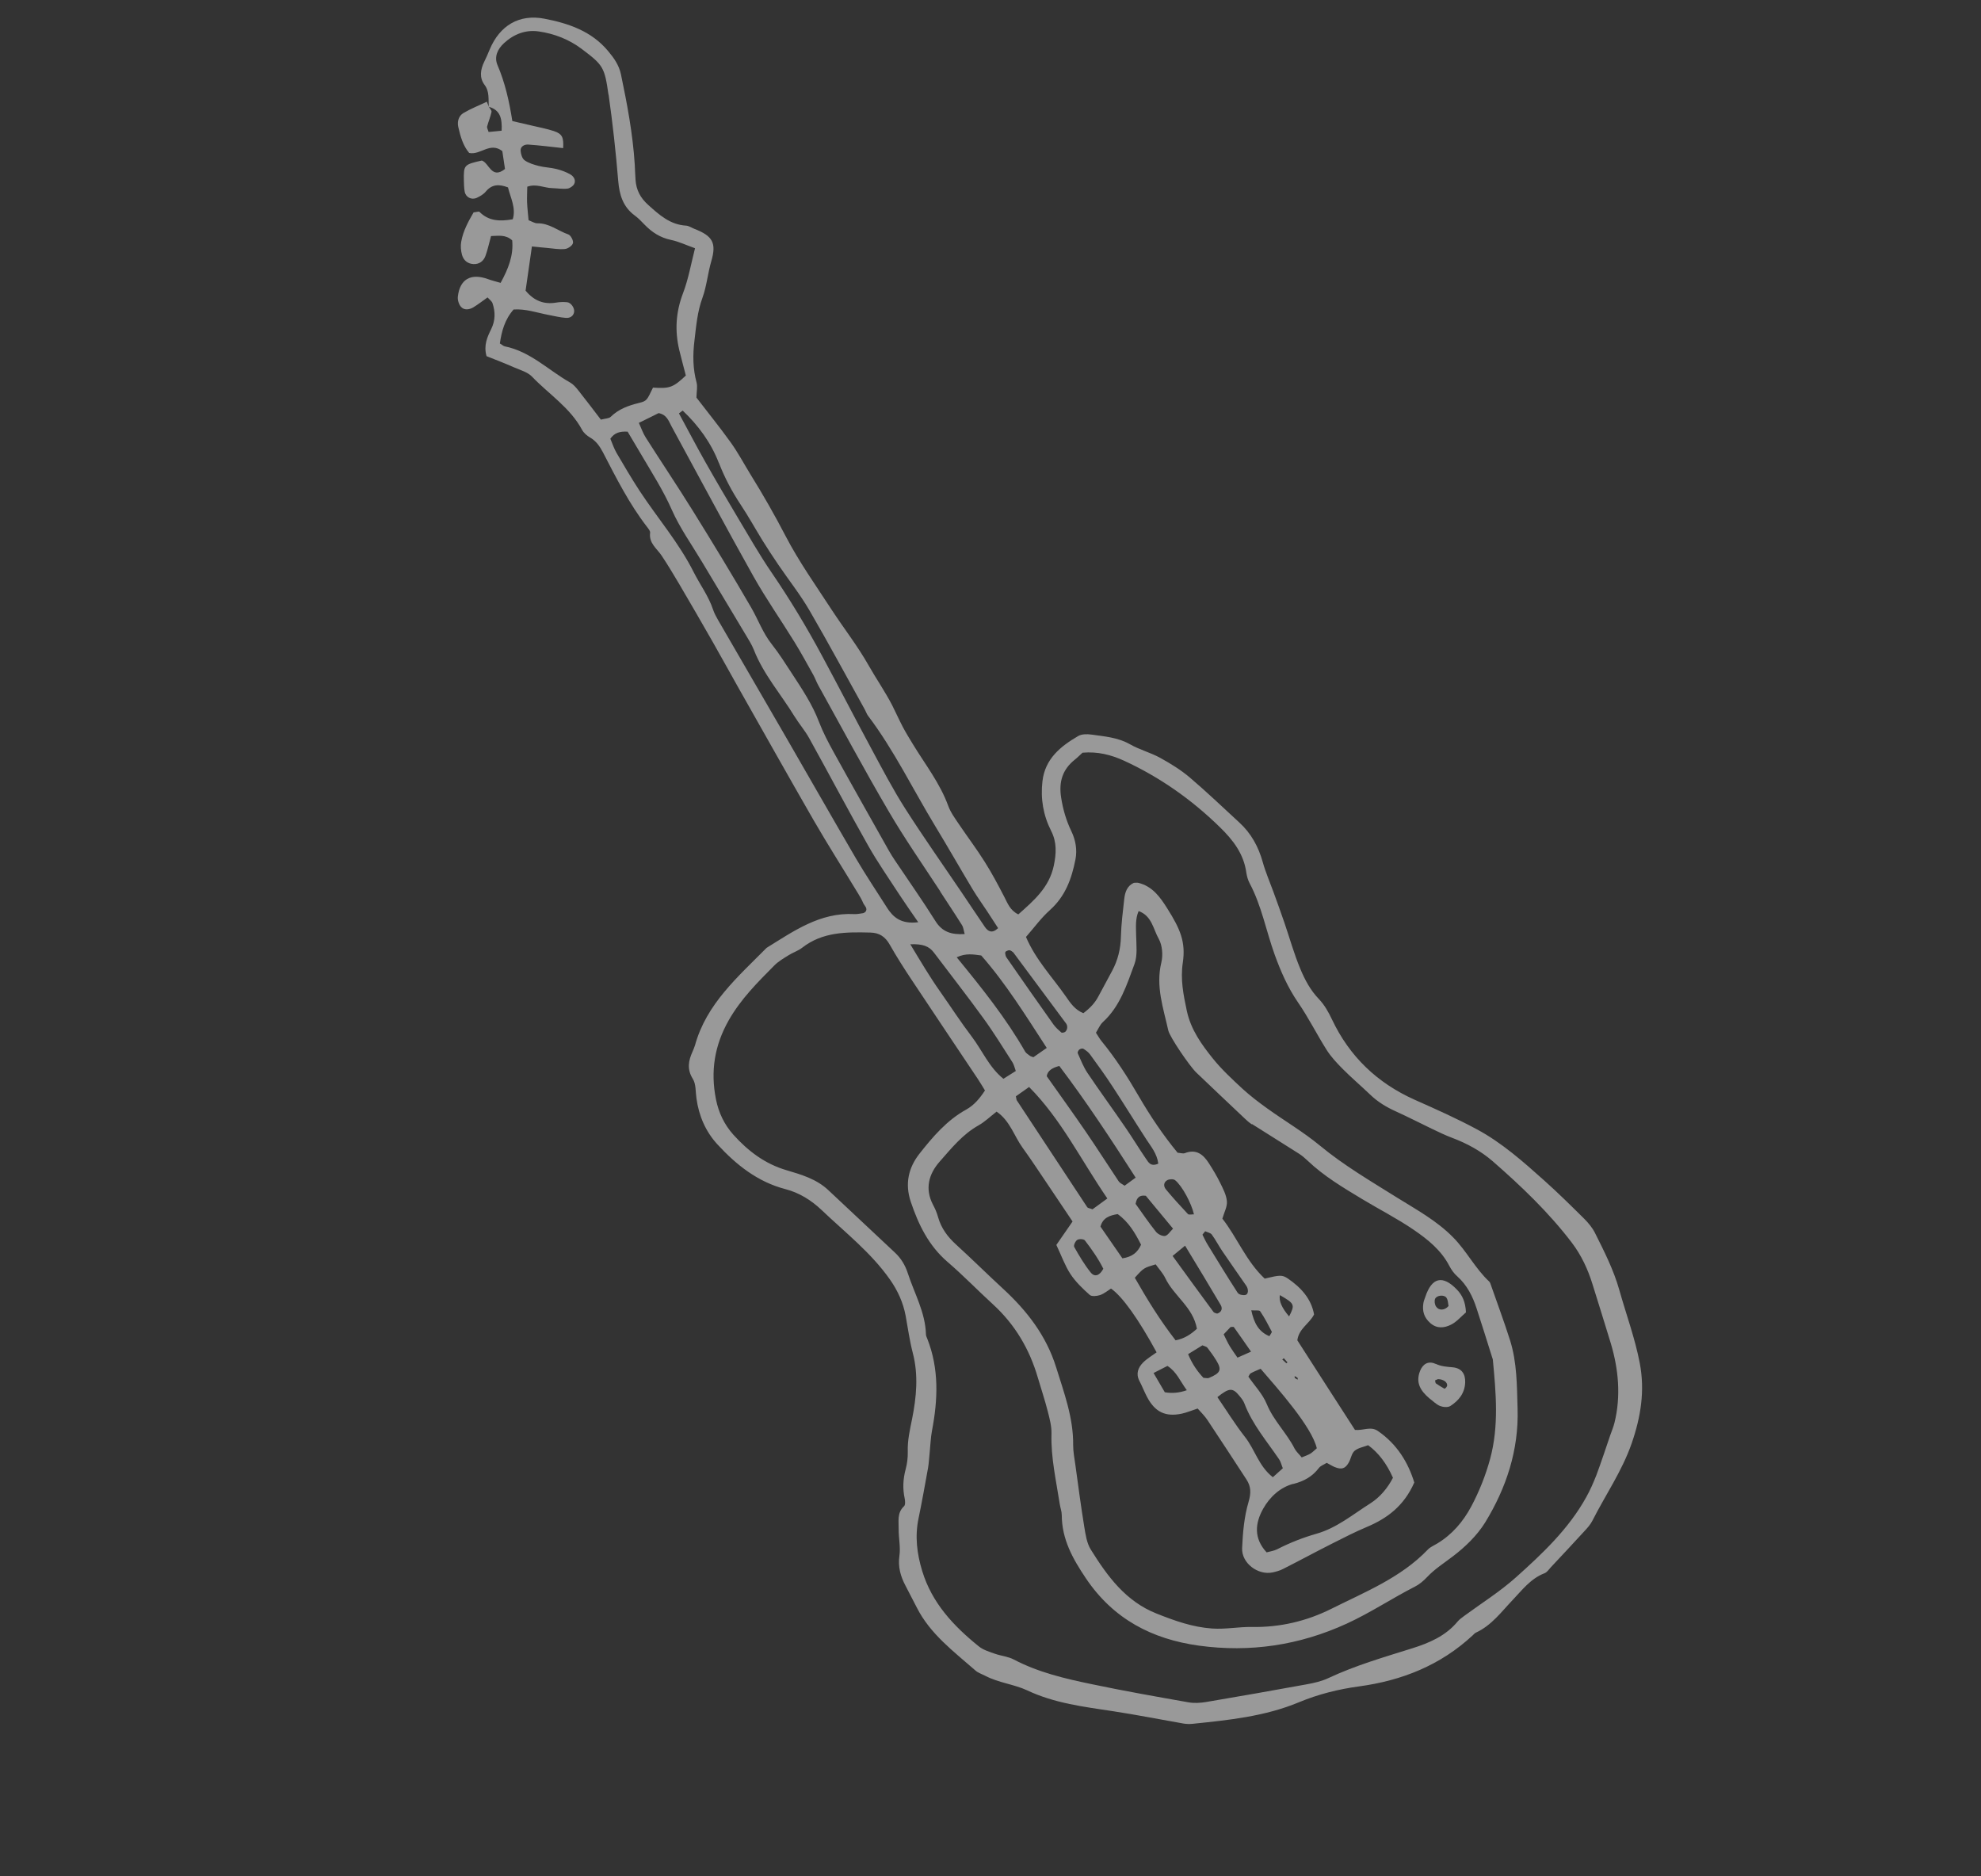<svg width="132" height="125" viewBox="0 0 132 125" fill="none" xmlns="http://www.w3.org/2000/svg">
<rect x="0" y="0" width="132" height="125" fill="#333333" stroke="none"/>
<path fill-rule="evenodd" clip-rule="evenodd" d="M36.281 1.246C34.592 0.922 33.3 1.697 32.628 3.301C32.522 3.574 32.393 3.846 32.267 4.111C32.011 4.633 31.929 5.18 32.291 5.658C32.632 6.114 32.528 6.622 32.572 7.108C32.572 7.108 32.572 7.108 32.576 7.117C33.349 7.332 33.463 7.918 33.425 8.708C33.136 8.735 32.839 8.765 32.557 8.793C32.5 8.602 32.436 8.504 32.457 8.432C32.543 8.1 32.68 7.787 32.751 7.456C32.773 7.362 32.642 7.23 32.576 7.117C32.576 7.117 32.576 7.117 32.57 7.114C32.57 7.114 32.572 7.108 32.569 7.099C32.529 6.996 32.485 6.883 32.438 6.777C31.916 7.027 31.372 7.238 30.875 7.534C30.568 7.721 30.456 8.08 30.536 8.456C30.679 9.083 30.848 9.698 31.263 10.19C32.021 10.348 32.651 9.431 33.471 10.066C33.526 10.432 33.59 10.867 33.649 11.257C32.744 11.978 32.589 10.841 32.105 10.695C30.916 10.962 30.891 10.989 30.909 12.028C30.916 12.273 30.92 12.523 30.964 12.767C31.031 13.138 31.413 13.339 31.761 13.182C31.975 13.083 32.208 12.954 32.36 12.772C32.779 12.263 33.257 12.259 33.849 12.484C34.02 13.188 34.396 13.855 34.167 14.608C33.327 14.754 32.569 14.743 31.946 14.111C31.902 14.072 31.764 14.127 31.557 14.149C31.221 14.728 30.86 15.37 30.731 16.11C30.68 16.39 30.711 16.703 30.785 16.981C30.888 17.336 31.148 17.569 31.542 17.592C31.936 17.614 32.219 17.396 32.347 17.05C32.502 16.635 32.585 16.199 32.72 15.725C33.191 15.719 33.682 15.604 34.129 16.013C34.227 17.018 33.867 17.917 33.357 18.845C33.043 18.751 32.768 18.687 32.498 18.589C31.375 18.185 30.635 18.598 30.508 19.764C30.482 19.981 30.572 20.273 30.713 20.437C30.931 20.684 31.266 20.632 31.531 20.48C31.856 20.285 32.156 20.043 32.487 19.814C32.636 19.975 32.774 20.073 32.815 20.192C33.012 20.774 33.012 21.352 32.73 21.923C32.472 22.451 32.215 22.995 32.419 23.727C33.003 23.955 33.644 24.206 34.276 24.483C34.683 24.657 35.158 24.792 35.445 25.087C36.567 26.259 37.989 27.153 38.785 28.636C38.895 28.84 39.108 29.026 39.311 29.142C39.718 29.375 39.961 29.726 40.175 30.132C41.063 31.849 41.932 33.573 43.118 35.106C43.205 35.221 43.335 35.375 43.319 35.492C43.226 36.196 43.778 36.544 44.094 37.026C44.505 37.641 44.885 38.28 45.264 38.919C46.016 40.195 46.757 41.481 47.496 42.773C48.06 43.763 48.607 44.761 49.164 45.748C50.848 48.721 52.517 51.695 54.221 54.654C55.186 56.321 56.225 57.95 57.225 59.602C57.327 59.773 57.428 59.944 57.503 60.127C57.576 60.332 57.861 60.502 57.66 60.753C57.593 60.793 57.557 60.83 57.511 60.834C57.318 60.861 57.117 60.906 56.923 60.896C54.635 60.776 52.884 62.031 51.078 63.147C49.171 65.08 47.071 66.871 46.309 69.64C46.267 69.785 46.2 69.919 46.148 70.053C45.872 70.662 45.761 71.227 46.166 71.876C46.383 72.217 46.342 72.735 46.406 73.17C46.566 74.331 47.013 75.378 47.804 76.237C49.057 77.599 50.486 78.737 52.326 79.216C53.263 79.458 54.062 79.962 54.745 80.61C56.313 82.103 58.042 83.446 59.301 85.242C59.818 85.979 60.181 86.773 60.346 87.658C60.498 88.486 60.611 89.32 60.821 90.128C61.209 91.605 61.064 93.079 60.776 94.525C60.628 95.258 60.462 95.962 60.488 96.719C60.496 97.11 60.447 97.515 60.343 97.892C60.175 98.529 60.14 99.159 60.277 99.799C60.318 99.976 60.334 100.253 60.241 100.341C59.76 100.783 59.891 101.346 59.881 101.877C59.876 102.468 60.014 103.071 59.931 103.639C59.826 104.374 60.002 105.007 60.335 105.635C60.586 106.114 60.836 106.6 61.085 107.085C61.984 108.865 63.552 110.021 65.002 111.292C65.181 111.45 65.436 111.528 65.655 111.643C66.542 112.107 67.573 112.204 68.446 112.611C70.282 113.477 72.228 113.704 74.183 114.002C75.745 114.24 77.3 114.549 78.856 114.821C79.049 114.853 79.251 114.859 79.448 114.841C81.86 114.592 84.275 114.351 86.549 113.404C87.835 112.869 89.183 112.532 90.558 112.346C93.419 111.958 95.987 110.936 98.127 108.948C98.198 108.88 98.267 108.798 98.355 108.759C99.383 108.283 100.034 107.388 100.78 106.604C101.426 105.927 101.988 105.166 102.911 104.81C103.082 104.746 103.209 104.554 103.34 104.407C104.082 103.614 104.833 102.818 105.566 102.013C105.767 101.799 105.975 101.566 106.105 101.309C106.975 99.593 108.077 98.011 108.721 96.162C109.335 94.389 109.615 92.646 109.261 90.802C108.943 89.147 108.359 87.571 107.903 85.95C107.523 84.601 106.898 83.375 106.278 82.136C106.105 81.79 105.841 81.474 105.568 81.199C104.687 80.327 103.806 79.455 102.883 78.632C101.484 77.381 100.066 76.123 98.402 75.23C97.054 74.504 95.657 73.884 94.26 73.263C91.768 72.148 89.924 70.387 88.754 67.915C88.527 67.431 88.25 66.941 87.881 66.555C87.314 65.967 86.944 65.266 86.646 64.549C86.225 63.549 85.936 62.492 85.583 61.468C85.345 60.767 85.09 60.073 84.836 59.374C84.6 58.725 84.322 58.089 84.14 57.432C83.854 56.405 83.363 55.509 82.575 54.791C81.483 53.785 80.407 52.756 79.276 51.793C78.676 51.287 77.998 50.868 77.305 50.487C76.661 50.132 75.921 49.945 75.282 49.577C74.472 49.121 73.588 49.06 72.707 48.935C72.422 48.896 72.076 48.9 71.841 49.035C70.663 49.723 69.636 50.551 69.462 52.042C69.326 53.212 69.515 54.318 70.044 55.36C70.429 56.118 70.386 56.863 70.219 57.662C69.912 59.138 68.868 60.01 67.854 60.916C67.3 60.648 67.141 60.175 66.911 59.734C66.503 58.944 66.086 58.159 65.611 57.409C65.088 56.575 64.49 55.784 63.938 54.968C63.666 54.561 63.352 54.145 63.186 53.692C62.636 52.18 61.653 50.932 60.833 49.585C60.606 49.211 60.373 48.834 60.166 48.446C59.915 47.967 59.692 47.469 59.45 46.986C58.974 46.068 58.38 45.213 57.873 44.319C57.137 43.02 56.223 41.857 55.413 40.617C54.361 39.004 53.238 37.422 52.352 35.721C51.621 34.315 50.839 32.947 50.004 31.602C49.566 30.888 49.17 30.14 48.677 29.457C47.928 28.416 47.118 27.418 46.406 26.488C46.417 26.067 46.486 25.758 46.416 25.489C46.164 24.563 46.157 23.645 46.273 22.695C46.39 21.723 46.461 20.776 46.812 19.823C47.086 19.067 47.163 18.196 47.397 17.395C47.75 16.193 47.49 15.718 46.275 15.249C46.091 15.177 45.908 15.047 45.723 15.033C44.649 14.971 43.931 14.317 43.184 13.644C42.664 13.176 42.394 12.653 42.348 11.983C42.323 11.637 42.313 11.289 42.294 10.945C42.165 8.917 41.789 6.925 41.373 4.939C41.242 4.339 40.919 3.875 40.524 3.406C39.404 2.059 37.861 1.55 36.247 1.24L36.281 1.246ZM59.086 60.44C58.397 59.358 57.682 58.287 57.031 57.182C55.462 54.496 53.922 51.791 52.364 49.095C50.857 46.491 49.338 43.883 47.832 41.28C47.709 41.07 47.593 40.842 47.514 40.614C47.215 39.713 46.648 38.956 46.227 38.125C45.244 36.166 43.812 34.514 42.618 32.7C42.078 31.873 41.578 31.018 41.082 30.172C40.912 29.879 40.806 29.552 40.669 29.227C40.951 28.825 41.303 28.729 41.82 28.756C42.116 29.252 42.444 29.798 42.76 30.339C43.458 31.528 44.2 32.682 44.766 33.965C45.301 35.178 46.087 36.276 46.772 37.423C47.736 39.038 48.705 40.64 49.668 42.255C49.871 42.598 50.091 42.933 50.234 43.297C50.875 44.931 52.032 46.241 52.934 47.715C53.242 48.216 53.642 48.673 53.924 49.186C55.242 51.562 56.51 53.969 57.847 56.331C58.478 57.449 59.216 58.5 59.914 59.578C60.291 60.15 60.684 60.715 61.185 61.438C60.031 61.579 59.507 61.103 59.09 60.449L59.086 60.44ZM83.432 74.888C84.469 75.55 85.519 76.195 86.556 76.858C86.76 76.989 86.953 77.152 87.134 77.326C88.216 78.357 89.494 79.114 90.767 79.883C91.91 80.573 93.107 81.18 94.204 81.932C95.133 82.567 96.031 83.285 96.573 84.332C96.707 84.589 96.886 84.842 97.105 85.031C97.755 85.614 98.129 86.361 98.391 87.167C98.746 88.243 99.081 89.333 99.424 90.419C99.441 90.47 99.46 90.514 99.471 90.562C99.68 92.775 99.887 94.994 99.291 97.191C98.99 98.296 98.571 99.347 98.037 100.354C97.49 101.377 96.76 102.233 95.755 102.835C95.543 102.965 95.301 103.06 95.136 103.237C93.343 105.105 90.976 106.045 88.727 107.17C87.07 108 85.295 108.418 83.425 108.388C82.539 108.371 81.677 108.553 80.771 108.491C79.453 108.399 78.272 107.974 77.068 107.495C75.008 106.681 73.794 105.012 72.688 103.239C72.412 102.802 72.332 102.221 72.245 101.696C72.023 100.336 71.844 98.962 71.655 97.592C71.594 97.151 71.505 96.706 71.508 96.268C71.526 94.445 70.898 92.778 70.37 91.078C69.714 88.976 68.429 87.323 66.842 85.86C65.787 84.89 64.764 83.874 63.706 82.911C63.139 82.396 62.714 81.819 62.505 81.079C62.428 80.792 62.308 80.518 62.168 80.259C61.612 79.192 61.887 78.208 62.612 77.387C63.389 76.505 64.137 75.568 65.206 74.969C65.628 74.731 65.985 74.381 66.406 74.055C67.3 74.669 67.568 75.667 68.132 76.452C68.713 77.25 69.251 78.083 69.808 78.902C70.36 79.718 70.905 80.532 71.468 81.375C71.076 81.946 70.722 82.459 70.388 82.936C70.725 83.647 70.957 84.308 71.323 84.869C71.667 85.392 72.14 85.848 72.613 86.267C72.743 86.384 73.094 86.346 73.305 86.275C73.576 86.183 73.808 85.981 74.031 85.842C74.8 86.385 75.853 87.866 77.068 90.091C76.769 90.311 76.429 90.507 76.162 90.776C75.834 91.109 75.675 91.516 75.921 91.992C76.105 92.343 76.246 92.713 76.431 93.064C76.96 94.069 77.655 94.407 78.748 94.176C79.084 94.103 79.402 93.964 79.804 93.835C80.016 94.079 80.267 94.317 80.451 94.594C81.327 95.911 82.191 97.238 83.051 98.556C83.364 99.029 83.369 99.463 83.194 100.061C82.903 101.046 82.812 102.101 82.766 103.137C82.725 104.138 83.824 104.957 84.798 104.753C85.038 104.7 85.283 104.635 85.496 104.521C86.6 103.965 87.688 103.373 88.792 102.817C89.541 102.437 90.29 102.057 91.063 101.73C92.437 101.155 93.555 100.319 94.238 98.763C93.833 97.441 93.098 96.216 91.818 95.334C91.334 94.998 90.861 95.31 90.287 95.261C89.011 93.283 87.708 91.264 86.445 89.29C86.551 88.497 87.238 88.202 87.56 87.567C87.374 86.528 86.7 85.781 85.822 85.18C85.44 84.921 85.288 84.935 84.27 85.18C83.028 84.013 82.44 82.45 81.45 81.184C81.573 80.756 81.787 80.379 81.751 80.021C81.713 79.596 81.488 79.178 81.297 78.788C81.082 78.346 80.823 77.922 80.556 77.502C80.184 76.918 79.717 76.522 78.948 76.822C78.827 76.869 78.662 76.805 78.468 76.795C77.505 75.627 76.649 74.354 75.883 73.037C75.136 71.748 74.341 70.507 73.394 69.353C73.27 69.202 73.178 69.027 73.026 68.799C73.178 68.558 73.29 68.273 73.485 68.093C74.636 67.042 75.081 65.606 75.593 64.225C75.804 63.649 75.717 62.956 75.704 62.314C75.698 61.77 75.637 61.233 75.87 60.695C76.756 61.012 76.846 61.904 77.21 62.545C77.451 62.976 77.502 63.633 77.384 64.121C76.998 65.705 77.518 67.161 77.846 68.644C77.944 69.085 79.264 71.022 79.717 71.456C80.786 72.482 81.874 73.501 82.952 74.524C83.096 74.661 83.243 74.791 83.412 74.902L83.432 74.888ZM81.341 86.94C81.471 87.167 81.411 87.414 81.102 87.512C81.019 87.48 80.907 87.466 80.859 87.403C79.959 86.186 79.07 84.96 78.133 83.67C78.392 83.457 78.606 83.284 78.965 82.986C79.836 84.425 80.598 85.675 81.341 86.94ZM85.546 90.483C85.628 90.574 85.71 90.664 85.789 90.761C85.76 90.779 85.721 90.823 85.715 90.82C85.622 90.74 85.531 90.653 85.441 90.566C85.492 90.528 85.54 90.481 85.546 90.483ZM82.957 95.729C82.293 94.883 81.725 93.958 81.119 93.076C81.909 92.442 82.139 92.436 82.597 93.004C82.721 93.155 82.849 93.314 82.917 93.495C83.445 94.895 84.419 96.016 85.24 97.231C85.346 97.389 85.385 97.588 85.479 97.815C85.253 98.019 85.049 98.203 84.814 98.411C83.876 97.685 83.618 96.566 82.957 95.729ZM77.615 92.751C77.387 92.362 77.147 91.945 76.865 91.469C77.195 91.298 77.488 91.149 77.79 90.996C78.41 91.393 78.631 92.007 79.081 92.615C78.583 92.791 78.094 92.836 77.615 92.751ZM82.457 90.445C82.266 90.165 82.099 89.939 81.952 89.698C81.8 89.448 81.685 89.183 81.536 88.891C81.712 88.703 81.874 88.532 81.997 88.405C82.122 88.403 82.197 88.381 82.215 88.41C82.579 88.918 82.939 89.44 83.361 90.045C83.022 90.198 82.778 90.299 82.457 90.445ZM83.993 91.178C85.129 92.502 87.404 95.032 87.743 96.483C87.615 96.587 87.484 96.733 87.319 96.837C87.157 96.934 86.972 96.994 86.736 97.092C86.57 96.88 86.378 96.717 86.267 96.513C85.741 95.465 84.861 94.644 84.405 93.529C84.131 92.865 83.594 92.31 83.184 91.711C83.238 91.629 83.274 91.519 83.347 91.482C83.56 91.367 83.785 91.28 83.997 91.187L83.993 91.178ZM77.001 84.223C77.208 84.516 77.483 84.807 77.648 85.15C78.222 86.341 79.504 87.085 79.754 88.522C79.356 88.886 78.926 89.179 78.333 89.291C77.3 87.964 76.432 86.555 75.616 85.123C76.214 84.456 76.218 84.465 77.005 84.231L77.001 84.223ZM74.785 83.823C74.275 83.089 73.809 82.409 73.327 81.715C73.485 81.125 73.933 80.971 74.473 80.882C75.196 81.392 75.636 82.136 76.032 82.921C75.798 83.444 75.444 83.73 74.783 83.83L74.785 83.823ZM73.512 84.533C73.268 84.987 72.939 85.099 72.673 84.768C72.255 84.246 71.908 83.656 71.579 83.073C71.522 82.977 71.651 82.684 71.779 82.602C71.897 82.524 72.214 82.538 72.287 82.632C72.758 83.242 73.198 83.876 73.521 84.529L73.512 84.533ZM79.175 90.207C79.532 89.987 79.848 89.796 80.121 89.625C80.283 89.696 80.401 89.713 80.453 89.784C80.662 90.056 80.861 90.332 81.04 90.622C81.429 91.257 81.338 91.471 80.55 91.799C80.471 91.834 80.36 91.798 80.188 91.789C79.789 91.369 79.437 90.865 79.166 90.21L79.175 90.207ZM86.192 98.856C86.91 98.668 87.445 98.365 87.881 97.796C87.99 97.649 88.198 97.584 88.404 97.452C88.58 97.543 88.743 97.651 88.912 97.724C89.396 97.929 89.648 97.844 89.885 97.41C90.021 97.156 90.066 96.815 90.263 96.65C90.51 96.447 90.885 96.388 91.163 96.278C91.846 96.775 92.398 97.498 92.817 98.448C92.476 99.113 91.957 99.745 91.306 100.156C90.148 100.888 89.067 101.797 87.717 102.177C86.81 102.437 85.944 102.778 85.102 103.21C84.891 103.318 84.637 103.35 84.398 103.417C83.529 102.477 83.628 101.476 84.166 100.515C84.608 99.722 85.315 99.076 86.179 98.851L86.192 98.856ZM86.271 91.792C86.271 91.792 86.264 91.716 86.266 91.673C86.331 91.713 86.408 91.743 86.461 91.793C86.484 91.809 86.468 91.869 86.466 91.912C86.401 91.872 86.325 91.842 86.271 91.792ZM77.022 82.056C76.532 81.44 76.09 80.791 75.669 80.201C75.741 79.775 75.933 79.602 76.349 79.662C76.916 80.346 77.514 81.063 78.164 81.852C77.962 82.051 77.81 82.306 77.629 82.338C77.442 82.367 77.15 82.216 77.022 82.056ZM83.384 87.293C83.646 87.316 83.908 87.264 83.968 87.354C84.261 87.783 84.502 88.251 84.74 88.71C84.766 88.757 84.665 88.864 84.584 89.015C83.852 88.714 83.557 88.123 83.377 87.291L83.384 87.293ZM82.48 86.141C81.787 85.072 81.122 83.984 80.457 82.896C80.331 82.693 80.235 82.472 80.123 82.253C80.183 82.174 80.243 82.095 80.307 82.025C80.455 82.097 80.662 82.127 80.747 82.248C81.005 82.599 81.207 83 81.454 83.36C81.973 84.127 82.511 84.887 83.039 85.65C83.208 85.892 83.19 86.236 82.979 86.271C82.82 86.304 82.555 86.251 82.483 86.135L82.48 86.141ZM85.282 86.279C86.267 86.848 86.3 86.913 85.897 87.699C85.411 87.133 85.206 86.66 85.282 86.279ZM79.562 80.899C79.418 80.893 79.221 80.948 79.153 80.877C78.652 80.344 78.155 79.799 77.688 79.235C77.509 79.018 77.534 78.75 77.791 78.616C77.929 78.546 78.203 78.536 78.306 78.628C78.779 79.01 79.396 80.182 79.556 80.896L79.562 80.899ZM76.376 77.22C75.9 76.528 75.471 75.811 74.995 75.12C74.162 73.9 73.288 72.709 72.46 71.477C72.188 71.07 72.011 70.605 71.811 70.161C71.788 70.108 71.858 69.967 71.921 69.918C71.993 69.866 72.131 69.832 72.189 69.869C72.348 69.968 72.521 70.087 72.63 70.24C73.154 70.957 73.672 71.673 74.156 72.419C74.912 73.572 75.631 74.746 76.385 75.906C76.705 76.397 77.092 76.849 77.181 77.52C76.675 77.747 76.52 77.43 76.372 77.211L76.376 77.22ZM69.753 69.808C69.361 70.08 69.09 70.267 68.857 70.432C68.737 70.384 68.681 70.377 68.641 70.347C68.529 70.259 68.385 70.18 68.313 70.065C67.04 67.838 65.441 65.843 63.748 63.774C64.376 63.478 64.882 63.589 65.384 63.653C67.029 65.528 68.32 67.615 69.75 69.815L69.753 69.808ZM70.585 71.013C72.375 73.376 74.019 75.872 75.673 78.453C75.386 78.663 75.159 78.83 74.935 78.991C74.775 78.877 74.623 78.818 74.548 78.708C73.809 77.606 73.094 76.476 72.343 75.384C71.51 74.165 70.645 72.97 69.746 71.695C69.802 71.329 70.112 71.135 70.585 71.013ZM73.79 79.839C73.362 80.147 73.055 80.371 72.797 80.563C72.619 80.493 72.49 80.486 72.448 80.426C70.88 78.055 69.314 75.677 67.749 73.299C67.727 73.262 67.728 73.203 67.691 73.035C67.944 72.856 68.238 72.649 68.572 72.414C70.728 74.591 72.017 77.263 73.788 79.845L73.79 79.839ZM71.057 68.218C71.109 68.29 71.12 68.411 71.107 68.501C71.096 68.585 71.041 68.688 70.976 68.743C70.906 68.789 70.762 68.82 70.713 68.779C70.527 68.618 70.343 68.451 70.2 68.256C69.143 66.766 68.096 65.272 67.057 63.774C67.007 63.696 66.989 63.593 66.976 63.494C66.97 63.454 67.01 63.389 67.048 63.368C67.121 63.331 67.218 63.288 67.29 63.309C67.378 63.329 67.458 63.404 67.52 63.45C68.709 65.051 69.891 66.634 71.063 68.22L71.057 68.218ZM62.646 59.389C63.13 60.135 63.625 60.871 64.098 61.627C64.194 61.774 64.209 61.978 64.281 62.226C63.404 62.278 62.787 62.095 62.329 61.358C61.463 59.98 60.521 58.645 59.615 57.294C59.477 57.086 59.345 56.881 59.225 56.665C57.995 54.478 56.752 52.285 55.54 50.09C55.184 49.445 54.837 48.782 54.572 48.093C54.129 46.923 53.44 45.899 52.767 44.867C52.337 44.208 51.912 43.536 51.428 42.922C50.834 42.177 50.523 41.287 50.056 40.481C48.793 38.303 47.483 36.15 46.154 34.011C45.139 32.376 44.06 30.775 43.028 29.148C42.85 28.873 42.742 28.553 42.569 28.17C43.076 27.922 43.51 27.712 43.885 27.521C44.424 27.623 44.55 28.031 44.73 28.372C46.549 31.713 48.338 35.071 50.196 38.384C51.042 39.887 52.038 41.309 52.942 42.776C53.38 43.489 53.781 44.224 54.19 44.956C54.31 45.171 54.393 45.409 54.507 45.622C56.066 48.429 57.578 51.261 59.203 54.028C60.272 55.86 61.492 57.605 62.655 59.385L62.646 59.389ZM60.654 62.906C61.486 62.874 61.908 63.031 62.235 63.467C63.328 64.92 64.452 66.349 65.516 67.82C66.212 68.773 66.827 69.783 67.465 70.772C67.564 70.928 67.604 71.127 67.685 71.349C67.404 71.525 67.161 71.678 66.86 71.868C65.912 71.109 65.456 69.993 64.757 69.067C64.013 68.088 63.347 67.058 62.637 66.048C61.963 65.096 61.37 64.087 60.65 62.898L60.654 62.906ZM69.959 60.627C70.99 59.713 71.412 58.524 71.661 57.252C71.784 56.62 71.677 55.977 71.387 55.373C71.043 54.66 70.825 53.909 70.704 53.114C70.546 52.079 70.8 51.263 71.61 50.614C71.802 50.462 71.973 50.287 72.131 50.144C73.146 50.058 74.032 50.281 74.908 50.682C77.248 51.76 79.378 53.239 81.297 55.118C82.171 55.972 82.875 56.885 83.046 58.131C83.083 58.373 83.152 58.627 83.266 58.84C84.064 60.338 84.366 62.016 84.934 63.593C85.338 64.71 85.809 65.788 86.49 66.779C87.191 67.793 87.743 68.91 88.403 69.952C88.689 70.401 89.065 70.804 89.443 71.186C90.036 71.785 90.679 72.33 91.286 72.911C91.79 73.401 92.376 73.755 93.017 74.043C93.825 74.411 94.618 74.817 95.418 75.203C95.863 75.414 96.305 75.631 96.771 75.806C97.754 76.176 98.671 76.675 99.459 77.357C101.363 79.018 103.186 80.757 104.725 82.772C105.368 83.617 105.805 84.557 106.112 85.549C106.519 86.865 106.939 88.186 107.337 89.506C107.843 91.206 108.018 93.002 107.579 94.778C107.511 95.065 107.388 95.34 107.294 95.618C106.992 96.502 106.702 97.392 106.372 98.273C106.175 98.774 105.957 99.275 105.691 99.749C104.52 101.86 102.78 103.5 101.01 105.083C99.951 106.031 98.728 106.796 97.577 107.642C97.42 107.763 97.252 107.873 97.128 108.022C96.334 108.985 95.234 109.455 94.1 109.809C92.213 110.402 90.316 110.948 88.513 111.794C88.072 112.002 87.574 112.115 87.092 112.204C84.852 112.615 82.613 113.005 80.37 113.386C79.987 113.448 79.573 113.477 79.19 113.407C77.046 113.029 74.903 112.651 72.772 112.204C70.984 111.833 69.198 111.42 67.552 110.555C67.17 110.354 66.701 110.317 66.284 110.168C65.917 110.039 65.511 109.917 65.217 109.677C63.542 108.326 62.099 106.794 61.449 104.658C61.097 103.502 60.955 102.349 61.205 101.151C61.438 100.034 61.633 98.917 61.838 97.796C61.896 97.46 61.908 97.113 61.947 96.77C61.998 96.285 62.011 95.785 62.102 95.308C62.496 93.237 62.58 91.19 61.786 89.18C61.749 89.086 61.698 88.992 61.699 88.897C61.66 87.425 60.924 86.163 60.487 84.813C60.313 84.284 60.039 83.825 59.631 83.446C58.153 82.061 56.67 80.668 55.191 79.284C54.405 78.544 53.393 78.25 52.402 77.957C50.971 77.535 49.853 76.688 48.873 75.601C48.26 74.922 47.881 74.114 47.706 73.233C47.336 71.375 47.602 69.649 48.566 67.954C49.374 66.543 50.478 65.445 51.592 64.322C51.861 64.046 52.219 63.842 52.549 63.635C52.841 63.449 53.19 63.344 53.455 63.133C54.814 62.076 56.391 62.086 57.987 62.126C58.597 62.138 58.985 62.399 59.288 62.935C59.751 63.754 60.26 64.546 60.781 65.329C62.231 67.514 63.693 69.69 65.152 71.873C65.314 72.112 65.457 72.365 65.632 72.646C65.277 73.181 64.913 73.624 64.379 73.92C63.091 74.631 62.153 75.735 61.266 76.86C60.533 77.795 60.284 78.862 60.69 80.068C61.205 81.595 61.879 82.979 63.131 84.062C64.183 84.965 65.146 85.964 66.171 86.9C67.637 88.243 68.599 89.879 69.153 91.773C69.376 92.533 69.63 93.285 69.822 94.048C69.944 94.521 70.076 95.026 70.064 95.505C70.016 97.104 70.377 98.651 70.616 100.209C70.653 100.451 70.749 100.693 70.749 100.935C70.754 102.548 71.478 103.841 72.362 105.154C74.187 107.86 76.76 109.198 79.885 109.631C83.305 110.098 86.579 109.609 89.727 108.169C91.305 107.448 92.746 106.481 94.282 105.699C94.583 105.547 94.859 105.31 95.096 105.059C95.61 104.514 96.23 104.127 96.817 103.676C97.63 103.057 98.418 102.297 98.953 101.437C100.369 99.129 101.206 96.601 101.121 93.844C101.075 92.318 101.087 90.771 100.62 89.292C100.217 88.021 99.748 86.769 99.31 85.513C99.291 85.469 99.274 85.419 99.237 85.382C98.297 84.509 97.729 83.342 96.816 82.421C95.714 81.308 94.391 80.593 93.09 79.783C91.338 78.686 89.544 77.64 87.935 76.307C86.834 75.4 85.595 74.673 84.43 73.836C83.87 73.433 83.317 73.012 82.81 72.55C82.122 71.914 81.423 71.267 80.831 70.537C80.068 69.587 79.354 68.605 79.081 67.341C78.855 66.271 78.646 65.252 78.814 64.132C79.019 62.748 78.639 61.889 77.791 60.539C77.304 59.763 76.805 59.055 75.859 58.816C75.765 58.794 75.665 58.806 75.553 58.813C75.1 59.016 74.963 59.439 74.912 59.888C74.819 60.722 74.712 61.559 74.69 62.4C74.672 63.212 74.486 63.967 74.106 64.675C73.803 65.244 73.495 65.805 73.192 66.374C72.96 66.818 72.624 67.17 72.188 67.497C71.63 67.278 71.315 66.811 71.026 66.39C70.132 65.103 69.02 63.957 68.364 62.419C68.919 61.787 69.386 61.135 69.967 60.623L69.959 60.627ZM47.91 30.855C48.289 31.831 48.769 32.736 49.344 33.606C49.865 34.388 50.319 35.21 50.811 36.011C51.154 36.555 51.5 37.093 51.863 37.623C52.555 38.641 53.33 39.618 53.946 40.68C55.215 42.861 56.409 45.085 57.634 47.285C57.707 47.417 57.751 47.566 57.838 47.68C59.574 49.978 60.826 52.577 62.312 55.026C63.158 56.419 63.969 57.842 64.806 59.239C65.112 59.747 65.459 60.227 65.785 60.721C66.023 61.085 66.259 61.455 66.507 61.831C66.11 62.21 65.833 62.057 65.624 61.749C65.092 60.977 64.58 60.19 64.05 59.412C62.803 57.569 61.517 55.747 60.319 53.872C59.498 52.584 58.786 51.222 58.057 49.868C56.954 47.825 55.891 45.754 54.787 43.711C53.759 41.792 52.636 39.932 51.407 38.133C50.596 36.951 49.892 35.702 49.156 34.477C48.423 33.245 47.693 32.007 46.989 30.758C46.387 29.695 45.824 28.61 45.24 27.54C45.323 27.477 45.406 27.414 45.489 27.352C46.531 28.338 47.376 29.489 47.896 30.835L47.91 30.855ZM40.555 6.317C40.826 8.224 41.036 10.137 41.194 12.051C41.273 12.99 41.513 13.78 42.297 14.358C42.536 14.532 42.743 14.752 42.946 14.963C43.436 15.47 43.995 15.835 44.707 15.982C45.228 16.091 45.727 16.331 46.312 16.538C46.045 17.575 45.871 18.598 45.507 19.547C45.03 20.802 44.958 22.033 45.261 23.316C45.396 23.889 45.56 24.458 45.7 25.018C44.854 25.814 44.632 25.896 43.511 25.823C43.108 26.646 43.12 26.709 42.593 26.84C41.88 27.014 41.224 27.248 40.69 27.771C40.572 27.886 40.326 27.878 40.039 27.956C39.54 27.306 39.039 26.641 38.524 25.993C38.372 25.802 38.201 25.603 37.991 25.484C36.546 24.669 35.339 23.413 33.627 23.072C33.54 23.053 33.462 22.971 33.307 22.881C33.424 22.077 33.628 21.294 34.222 20.618C35.035 20.563 35.785 20.835 36.548 20.98C36.937 21.052 37.316 21.149 37.708 21.178C37.957 21.195 38.198 21.084 38.255 20.792C38.304 20.533 38.05 20.155 37.788 20.133C37.547 20.112 37.296 20.116 37.052 20.16C36.247 20.291 35.594 20.05 35.021 19.364C35.163 18.366 35.291 17.442 35.443 16.418C35.816 16.454 36.138 16.492 36.465 16.518C36.854 16.553 37.249 16.627 37.638 16.589C37.835 16.571 38.133 16.373 38.178 16.2C38.221 16.034 38.033 15.675 37.871 15.619C37.182 15.378 36.594 14.862 35.805 14.876C35.628 14.879 35.448 14.758 35.22 14.668C35.183 14.258 35.138 13.868 35.121 13.48C35.109 13.139 35.13 12.803 35.134 12.438C35.739 12.221 36.252 12.518 36.774 12.532C37.115 12.54 37.464 12.604 37.8 12.567C37.961 12.55 38.177 12.408 38.256 12.263C38.392 12.008 38.228 11.754 38.021 11.629C37.73 11.456 37.401 11.342 37.075 11.258C36.696 11.161 36.288 11.155 35.909 11.058C35.577 10.972 35.228 10.872 34.953 10.676C34.793 10.562 34.704 10.264 34.69 10.039C34.675 9.74 34.958 9.616 35.201 9.631C35.978 9.686 36.752 9.784 37.525 9.868C37.564 9.151 37.47 8.923 36.901 8.73C36.434 8.577 35.942 8.486 35.467 8.373C35.038 8.271 34.613 8.178 34.138 8.065C33.933 6.755 33.656 5.519 33.151 4.34C32.914 3.786 33.155 3.265 33.587 2.871C34.24 2.27 35.033 1.965 35.905 2.095C36.938 2.243 37.922 2.628 38.753 3.254C40.195 4.339 40.283 4.468 40.545 6.306L40.555 6.317Z" fill="white" fill-opacity="0.5"/>
<path fill-rule="evenodd" clip-rule="evenodd" d="M95.656 90.862C95.173 90.636 94.802 90.872 94.621 91.335C94.31 92.129 94.671 92.665 95.235 93.15C95.475 93.324 95.685 93.553 95.949 93.664C96.153 93.743 96.477 93.775 96.644 93.665C97.203 93.305 97.599 92.817 97.629 92.103C97.653 91.52 97.383 91.143 96.797 91.089C96.401 91.052 96.042 91.035 95.664 90.858L95.656 90.862ZM96.417 92.339C96.402 92.414 96.269 92.53 96.246 92.514C96.047 92.406 95.861 92.282 95.675 92.158C95.646 92.139 95.652 92.069 95.621 91.961C95.751 91.909 95.793 91.875 95.836 91.877C96.205 91.89 96.479 92.107 96.423 92.341L96.417 92.339Z" fill="white" fill-opacity="0.5"/>
<path fill-rule="evenodd" clip-rule="evenodd" d="M94.843 86.824C94.764 87.343 94.883 87.77 95.302 88.139C95.748 88.533 96.235 88.468 96.669 88.257C97.047 88.076 97.34 87.722 97.681 87.43C97.65 86.723 97.433 86.286 97.091 85.925C96.131 84.92 95.405 85.09 94.97 86.406C94.924 86.541 94.863 86.678 94.843 86.824ZM95.624 86.53C95.719 86.289 96.231 86.233 96.38 86.452C96.496 86.622 96.488 86.868 96.522 87.006C96.255 87.311 95.873 87.316 95.693 87.047C95.598 86.915 95.563 86.667 95.627 86.524L95.624 86.53Z" fill="white" fill-opacity="0.5"/>
</svg>
